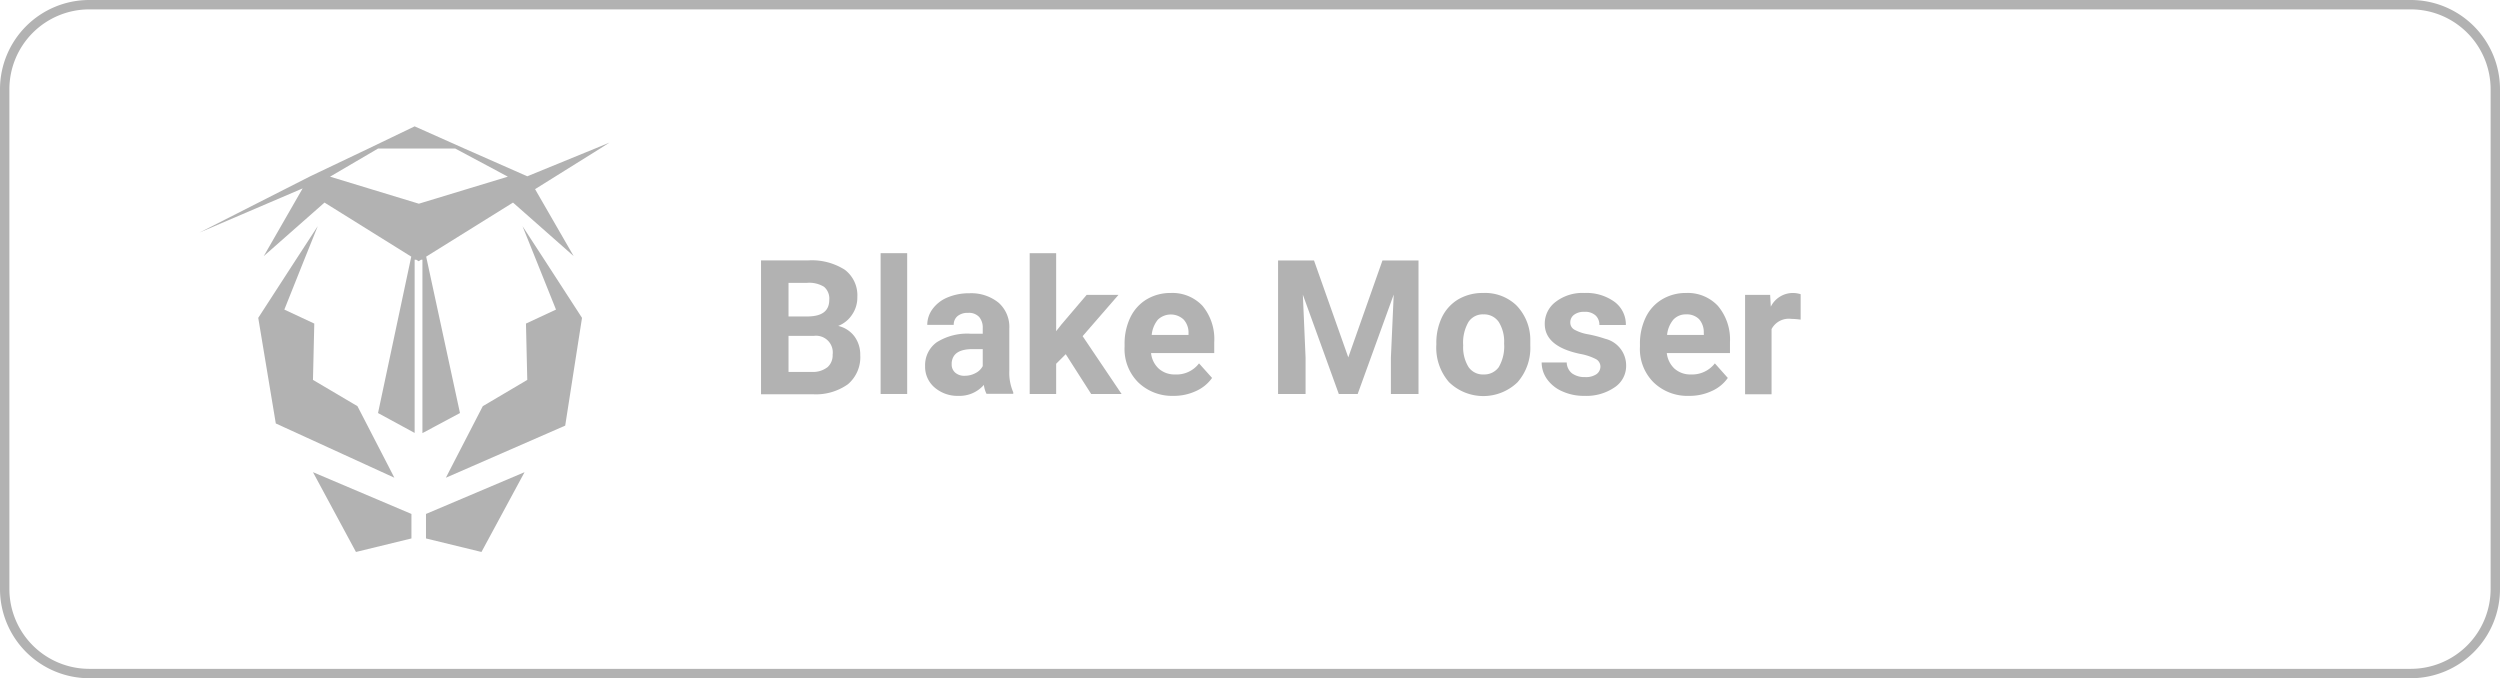 <svg xmlns="http://www.w3.org/2000/svg" viewBox="0 0 266.32 72.25"><defs><style>.cls-1{fill:#b2b2b2;}</style></defs><g id="Layer_2" data-name="Layer 2"><g id="Layer_1-2" data-name="Layer 1"><path class="cls-1" d="M64.92,15.19l-1.42.59-7.33,3-6.8-3-5.2-2.32-4.82,2.32-6.3,3-11.81,6,11-4.71L28.1,27.28l6.47-5.7,9.24,5.76-.07.33L40.27,44l3.9,2.12V27.67h.17l.26.16h0l.25-.16H45V46.14L49,44,45.47,27.67l-.07-.33,9.25-5.76,6.46,5.7L57,20.15l7-4.37ZM44.62,21.7h0l-9.46-2.88,5.12-3h8.21l5.61,3Z"/><polygon class="cls-1" points="62 33.86 57.99 27.67 55.66 24.09 57.1 27.67 59.23 32.98 56.03 34.47 56.17 40.47 51.43 43.27 48.11 49.7 47.5 50.89 50.23 49.7 60.21 45.34 62 33.86"/><polygon class="cls-1" points="33.85 24.09 31.52 27.67 27.51 33.86 29.38 45.11 39.41 49.7 42.01 50.89 41.4 49.7 38.08 43.27 33.34 40.47 33.48 34.47 30.29 32.98 32.41 27.67 33.85 24.09"/><polygon class="cls-1" points="43.83 57.36 43.83 54.75 33.34 50.3 37.92 58.8 43.83 57.36"/><polygon class="cls-1" points="45.38 57.36 51.29 58.8 55.88 50.3 45.38 54.75 45.38 57.36"/><path class="cls-1" d="M90.79,33.49a3.19,3.19,0,0,0,.54-1.84A3.41,3.41,0,0,0,90,28.74a6.55,6.55,0,0,0-3.93-1h-5V42h5.53a5.87,5.87,0,0,0,3.73-1.07,3.77,3.77,0,0,0,1.31-3.11,3.25,3.25,0,0,0-.63-2,3,3,0,0,0-1.72-1.1A3.12,3.12,0,0,0,90.79,33.49ZM84,30.13h2a3,3,0,0,1,1.78.42,1.64,1.64,0,0,1,.56,1.39c0,1.16-.74,1.74-2.22,1.77H84Zm4.13,9a2.49,2.49,0,0,1-1.62.49H84V35.78H86.7a1.78,1.78,0,0,1,2,2A1.7,1.7,0,0,1,88.14,39.13Z"/><rect class="cls-1" x="93.81" y="26.97" width="2.83" height="15"/><path class="cls-1" d="M107.52,35a3.44,3.44,0,0,0-1.15-2.76,4.63,4.63,0,0,0-3.1-1,5.92,5.92,0,0,0-2.32.44,3.74,3.74,0,0,0-1.6,1.23,2.83,2.83,0,0,0-.57,1.7h2.82a1.17,1.17,0,0,1,.41-.94,1.67,1.67,0,0,1,1.12-.34,1.47,1.47,0,0,1,1.18.44,1.73,1.73,0,0,1,.38,1.17v.61h-1.3a6.09,6.09,0,0,0-3.6.91A3,3,0,0,0,98.55,39a2.89,2.89,0,0,0,1,2.27,3.73,3.73,0,0,0,2.57.9A3.42,3.42,0,0,0,104.81,41a2.89,2.89,0,0,0,.28.95h2.85v-.16a5.2,5.2,0,0,1-.42-2.28Zm-2.83,4a1.77,1.77,0,0,1-.78.75,2.4,2.4,0,0,1-1.16.28,1.42,1.42,0,0,1-1-.34,1.13,1.13,0,0,1-.37-.87v-.17c.09-1,.84-1.46,2.25-1.46h1.06Z"/><polygon class="cls-1" points="119.15 31.41 115.76 31.41 113.06 34.58 112.51 35.28 112.51 26.97 109.69 26.97 109.69 41.97 112.51 41.97 112.51 38.75 113.53 37.73 116.24 41.97 119.48 41.97 115.33 35.81 119.15 31.41"/><path class="cls-1" d="M124.73,31.21a4.94,4.94,0,0,0-2.58.68,4.53,4.53,0,0,0-1.74,1.93,6.41,6.41,0,0,0-.61,2.85v.27a5,5,0,0,0,1.46,3.8A5.18,5.18,0,0,0,125,42.17a5.55,5.55,0,0,0,2.4-.51,4.18,4.18,0,0,0,1.72-1.4l-1.39-1.55a3,3,0,0,1-2.55,1.18,2.52,2.52,0,0,1-1.74-.62,2.61,2.61,0,0,1-.82-1.66h6.73V36.45a5.54,5.54,0,0,0-1.25-3.87A4.39,4.39,0,0,0,124.73,31.21Zm1.88,4.47h-3.92a3,3,0,0,1,.66-1.63,2,2,0,0,1,2.75,0,2.07,2.07,0,0,1,.51,1.46Z"/><polygon class="cls-1" points="143.63 38.07 139.98 27.75 136.15 27.75 136.15 41.97 139.08 41.97 139.08 38.09 138.79 31.39 142.62 41.97 144.63 41.97 148.47 31.38 148.17 38.09 148.17 41.97 151.11 41.97 151.11 27.75 147.27 27.75 143.63 38.07"/><path class="cls-1" d="M161.53,32.52A4.83,4.83,0,0,0,158,31.21a5.13,5.13,0,0,0-2.64.67,4.5,4.5,0,0,0-1.75,1.91,6.3,6.3,0,0,0-.6,2.8v.13a5.59,5.59,0,0,0,1.36,4,5.25,5.25,0,0,0,7.29,0,5.55,5.55,0,0,0,1.36-3.9l0-.73A5.29,5.29,0,0,0,161.53,32.52Zm-1.87,6.59a1.89,1.89,0,0,1-1.6.78,1.85,1.85,0,0,1-1.62-.79,4,4,0,0,1-.57-2.31,4.38,4.38,0,0,1,.57-2.5,1.82,1.82,0,0,1,1.6-.8,1.89,1.89,0,0,1,1.62.81,3.93,3.93,0,0,1,.57,2.29A4.38,4.38,0,0,1,159.66,39.11Z"/><path class="cls-1" d="M171,36.09a13.6,13.6,0,0,0-1.78-.47,4.68,4.68,0,0,1-1.5-.5.85.85,0,0,1-.44-.76,1,1,0,0,1,.39-.82,1.7,1.7,0,0,1,1.1-.32,1.63,1.63,0,0,1,1.22.4,1.35,1.35,0,0,1,.39,1h2.82a3,3,0,0,0-1.2-2.46,5.1,5.1,0,0,0-3.22-.95,4.67,4.67,0,0,0-3.05.94,2.9,2.9,0,0,0-1.17,2.35q0,2.41,3.77,3.2a5.94,5.94,0,0,1,1.65.54.91.91,0,0,1,.51.81,1,1,0,0,1-.42.81,2,2,0,0,1-1.22.31,2.27,2.27,0,0,1-1.39-.4,1.53,1.53,0,0,1-.56-1.16h-2.67a3.06,3.06,0,0,0,.58,1.79,3.88,3.88,0,0,0,1.62,1.29,5.53,5.53,0,0,0,2.36.48,5.3,5.3,0,0,0,3.2-.9,2.73,2.73,0,0,0,1.24-2.33A2.92,2.92,0,0,0,171,36.09Z"/><path class="cls-1" d="M179.63,31.21a4.91,4.91,0,0,0-2.57.68,4.49,4.49,0,0,0-1.75,1.93,6.41,6.41,0,0,0-.61,2.85v.27a5,5,0,0,0,1.46,3.8,5.18,5.18,0,0,0,3.78,1.43,5.55,5.55,0,0,0,2.4-.51,4.12,4.12,0,0,0,1.72-1.4l-1.38-1.55a3.06,3.06,0,0,1-2.55,1.18,2.53,2.53,0,0,1-1.75-.62,2.66,2.66,0,0,1-.82-1.66h6.73V36.45A5.54,5.54,0,0,0,183,32.58,4.39,4.39,0,0,0,179.63,31.21Zm1.88,4.47h-3.92a3,3,0,0,1,.67-1.63,1.79,1.79,0,0,1,1.36-.56A1.84,1.84,0,0,1,181,34a2.11,2.11,0,0,1,.5,1.46Z"/><path class="cls-1" d="M191,31.21a2.63,2.63,0,0,0-2.36,1.46l-.07-1.26h-2.67V42h2.82V35.06a2.07,2.07,0,0,1,2.1-1.09,8.26,8.26,0,0,1,1,.08l0-2.71A2.84,2.84,0,0,0,191,31.21Z"/><path class="cls-1" d="M256.82,0H9.5A9.51,9.51,0,0,0,0,9.5V62.75a9.51,9.51,0,0,0,9.5,9.5H256.82a9.51,9.51,0,0,0,9.5-9.5V9.5A9.51,9.51,0,0,0,256.82,0Zm8.5,26.31V62.75a8.51,8.51,0,0,1-8.5,8.5H9.5A8.51,8.51,0,0,1,1,62.75V9.5A8.51,8.51,0,0,1,9.5,1H256.82a8.51,8.51,0,0,1,8.5,8.5Z"/></g></g></svg>